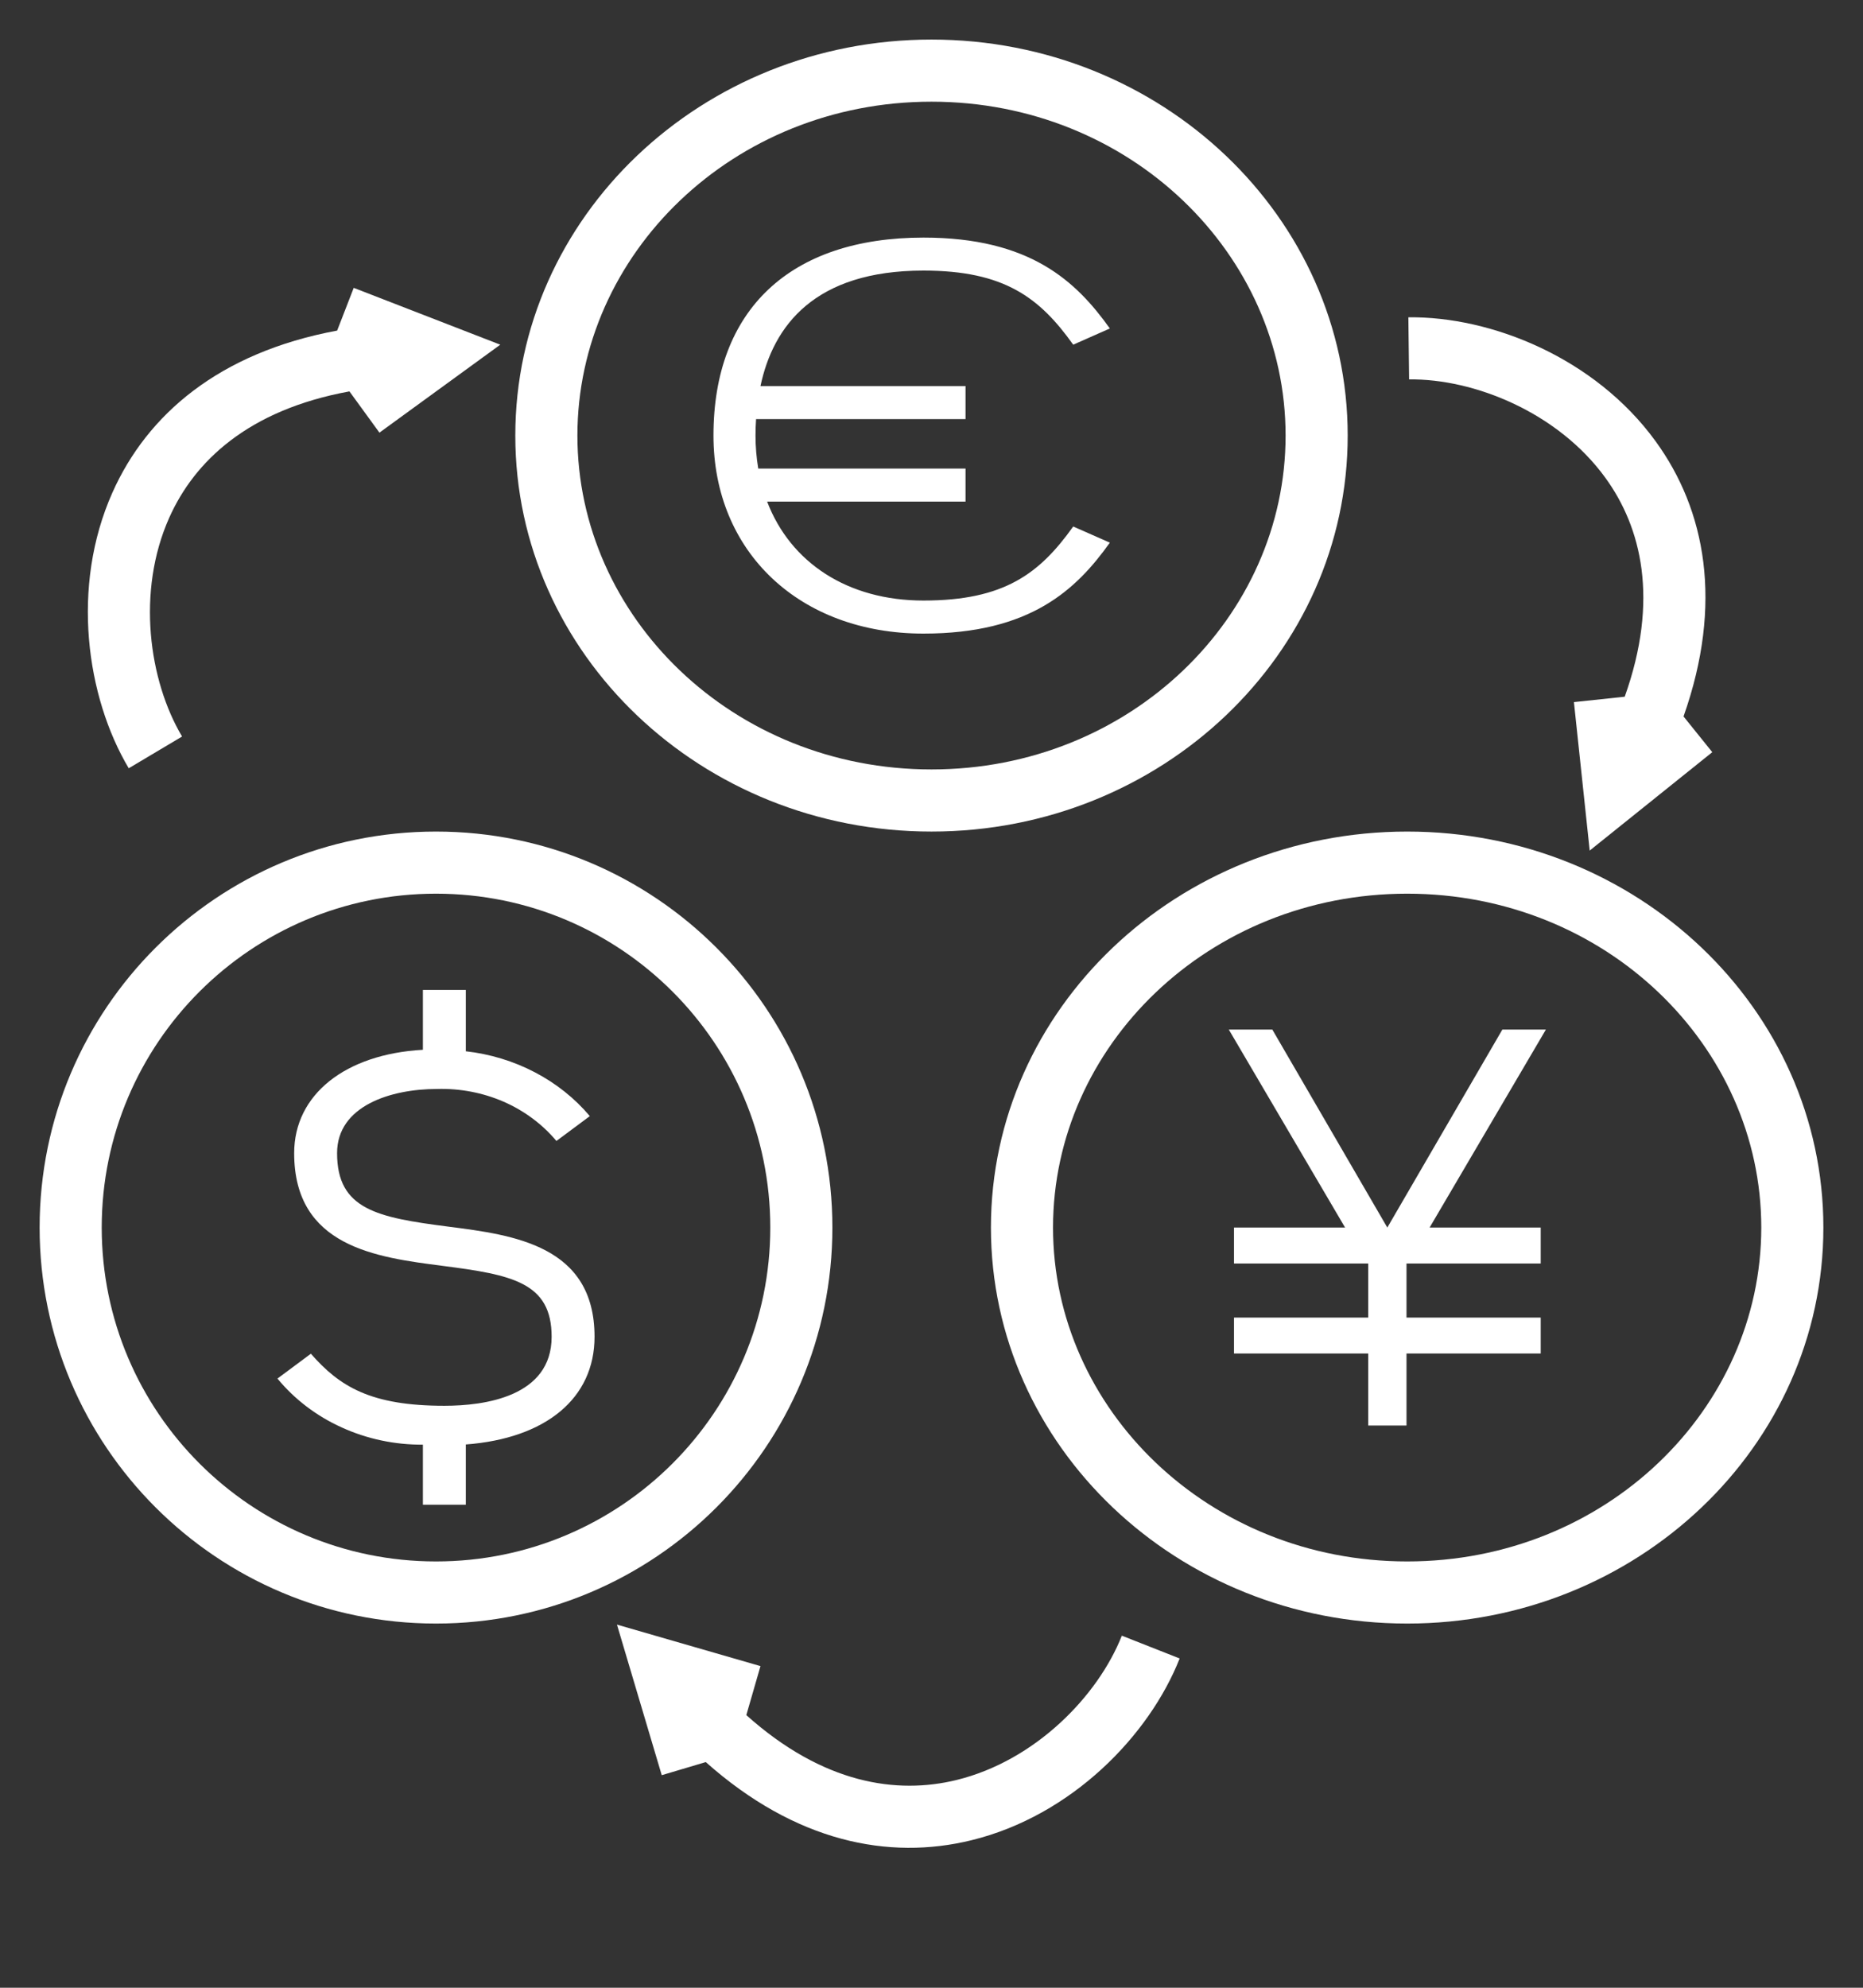 <svg width="30" height="32" viewBox="0 0 30 32" fill="none" xmlns="http://www.w3.org/2000/svg">
<rect x="0" y="0" width="30" height="32" fill="#333333" stroke="none"/>
<g clip-path="url(#clip0_72_616)">
<path d="M24.894 16.574H24.193L22.34 19.762L20.488 16.574H19.787L21.66 19.762H19.871V20.341H22.032V21.211H19.871V21.79H22.032V22.949H22.649V21.79H24.81V21.211H22.649V20.341H24.81V19.762H23.021L24.894 16.574Z" fill="white"/>
<path fill-rule="evenodd" clip-rule="evenodd" d="M22.66 25.137C25.857 25.137 28.362 22.684 28.362 19.762C28.362 16.84 25.857 14.387 22.66 14.387C19.463 14.387 16.957 16.84 16.957 19.762C16.957 22.684 19.463 25.137 22.66 25.137ZM22.66 26.137C26.361 26.137 29.362 23.282 29.362 19.762C29.362 16.241 26.361 13.387 22.66 13.387C18.958 13.387 15.957 16.241 15.957 19.762C15.957 23.282 18.958 26.137 22.66 26.137Z" fill="white"/>
</g>
<path d="M14.871 9.668C13.649 9.668 12.729 9.058 12.353 8.075H15.548V7.543H12.21C12.181 7.367 12.166 7.19 12.166 7.012C12.166 6.925 12.169 6.836 12.175 6.747H15.548V6.215H12.246C12.451 5.246 13.116 4.356 14.871 4.356C16.175 4.356 16.743 4.794 17.282 5.549L17.872 5.288C17.329 4.528 16.589 3.825 14.871 3.825C12.722 3.825 11.489 4.987 11.489 7.012C11.489 8.889 12.88 10.2 14.871 10.2C16.589 10.2 17.329 9.496 17.872 8.736L17.282 8.476C16.743 9.231 16.175 9.668 14.871 9.668Z" fill="white"/>
<path fill-rule="evenodd" clip-rule="evenodd" d="M15 12.387C18.197 12.387 20.702 9.934 20.702 7.012C20.702 4.09 18.197 1.637 15 1.637C11.803 1.637 9.298 4.09 9.298 7.012C9.298 9.934 11.803 12.387 15 12.387ZM15 13.387C18.701 13.387 21.702 10.533 21.702 7.012C21.702 3.492 18.701 0.637 15 0.637C11.298 0.637 8.298 3.492 8.298 7.012C8.298 10.533 11.298 13.387 15 13.387Z" fill="white"/>
<g clip-path="url(#clip1_72_616)">
<path d="M9.574 21.52C9.574 20.049 8.268 19.881 7.219 19.747C6.075 19.6 5.428 19.472 5.428 18.564C5.428 17.802 6.294 17.531 7.036 17.531C7.406 17.52 7.773 17.59 8.108 17.735C8.442 17.881 8.734 18.098 8.96 18.368L9.498 17.968C9.256 17.681 8.955 17.441 8.612 17.262C8.27 17.083 7.892 16.968 7.501 16.924V15.937H6.81V16.9C5.561 16.97 4.737 17.62 4.737 18.564C4.737 20.072 6.06 20.241 7.123 20.378C8.248 20.522 8.883 20.646 8.883 21.52C8.883 22.486 7.801 22.631 7.156 22.631C5.97 22.631 5.47 22.323 5.006 21.793L4.468 22.193C4.742 22.526 5.096 22.796 5.503 22.98C5.909 23.165 6.357 23.26 6.81 23.257V24.224H7.501V23.254C8.789 23.157 9.574 22.512 9.574 21.52Z" fill="white"/>
<path fill-rule="evenodd" clip-rule="evenodd" d="M7.021 25.137C9.995 25.137 12.404 22.729 12.404 19.762C12.404 16.795 9.995 14.387 7.021 14.387C4.047 14.387 1.638 16.795 1.638 19.762C1.638 22.729 4.047 25.137 7.021 25.137ZM7.021 26.137C10.546 26.137 13.404 23.282 13.404 19.762C13.404 16.241 10.546 13.387 7.021 13.387C3.496 13.387 0.638 16.241 0.638 19.762C0.638 23.282 3.496 26.137 7.021 26.137Z" fill="white"/>
</g>
<path fill-rule="evenodd" clip-rule="evenodd" d="M5.696 4.634L8.056 5.549L6.11 6.965L5.627 6.301C3.99 6.6 3.128 7.431 2.725 8.335C2.195 9.522 2.397 10.958 2.932 11.857L2.073 12.368C1.391 11.221 1.135 9.443 1.811 7.928C2.37 6.675 3.527 5.675 5.429 5.322L5.696 4.634Z" fill="white"/>
<path fill-rule="evenodd" clip-rule="evenodd" d="M10.656 28.578L9.935 26.154L12.246 26.822L12.018 27.611C13.257 28.72 14.443 28.891 15.405 28.655C16.669 28.345 17.681 27.305 18.065 26.332L18.996 26.699C18.507 27.939 17.257 29.23 15.644 29.625C14.311 29.952 12.81 29.652 11.365 28.367L10.656 28.578Z" fill="white"/>
<path fill-rule="evenodd" clip-rule="evenodd" d="M27.573 12.109L25.599 13.693L25.345 11.303L26.163 11.216C26.721 9.652 26.432 8.49 25.85 7.69C25.085 6.638 23.738 6.095 22.691 6.108L22.679 5.108C24.014 5.092 25.683 5.76 26.659 7.102C27.466 8.211 27.754 9.712 27.11 11.534L27.573 12.109Z" fill="white"/>
<defs>
<clipPath id="clip0_72_616">
<rect width="14.043" height="14.024" fill="white" transform="translate(15.957 12.75)"/>
</clipPath>
<clipPath id="clip1_72_616">
<rect width="14.043" height="14.024" fill="white" transform="translate(0 12.75)"/>
</clipPath>
</defs>
</svg>

